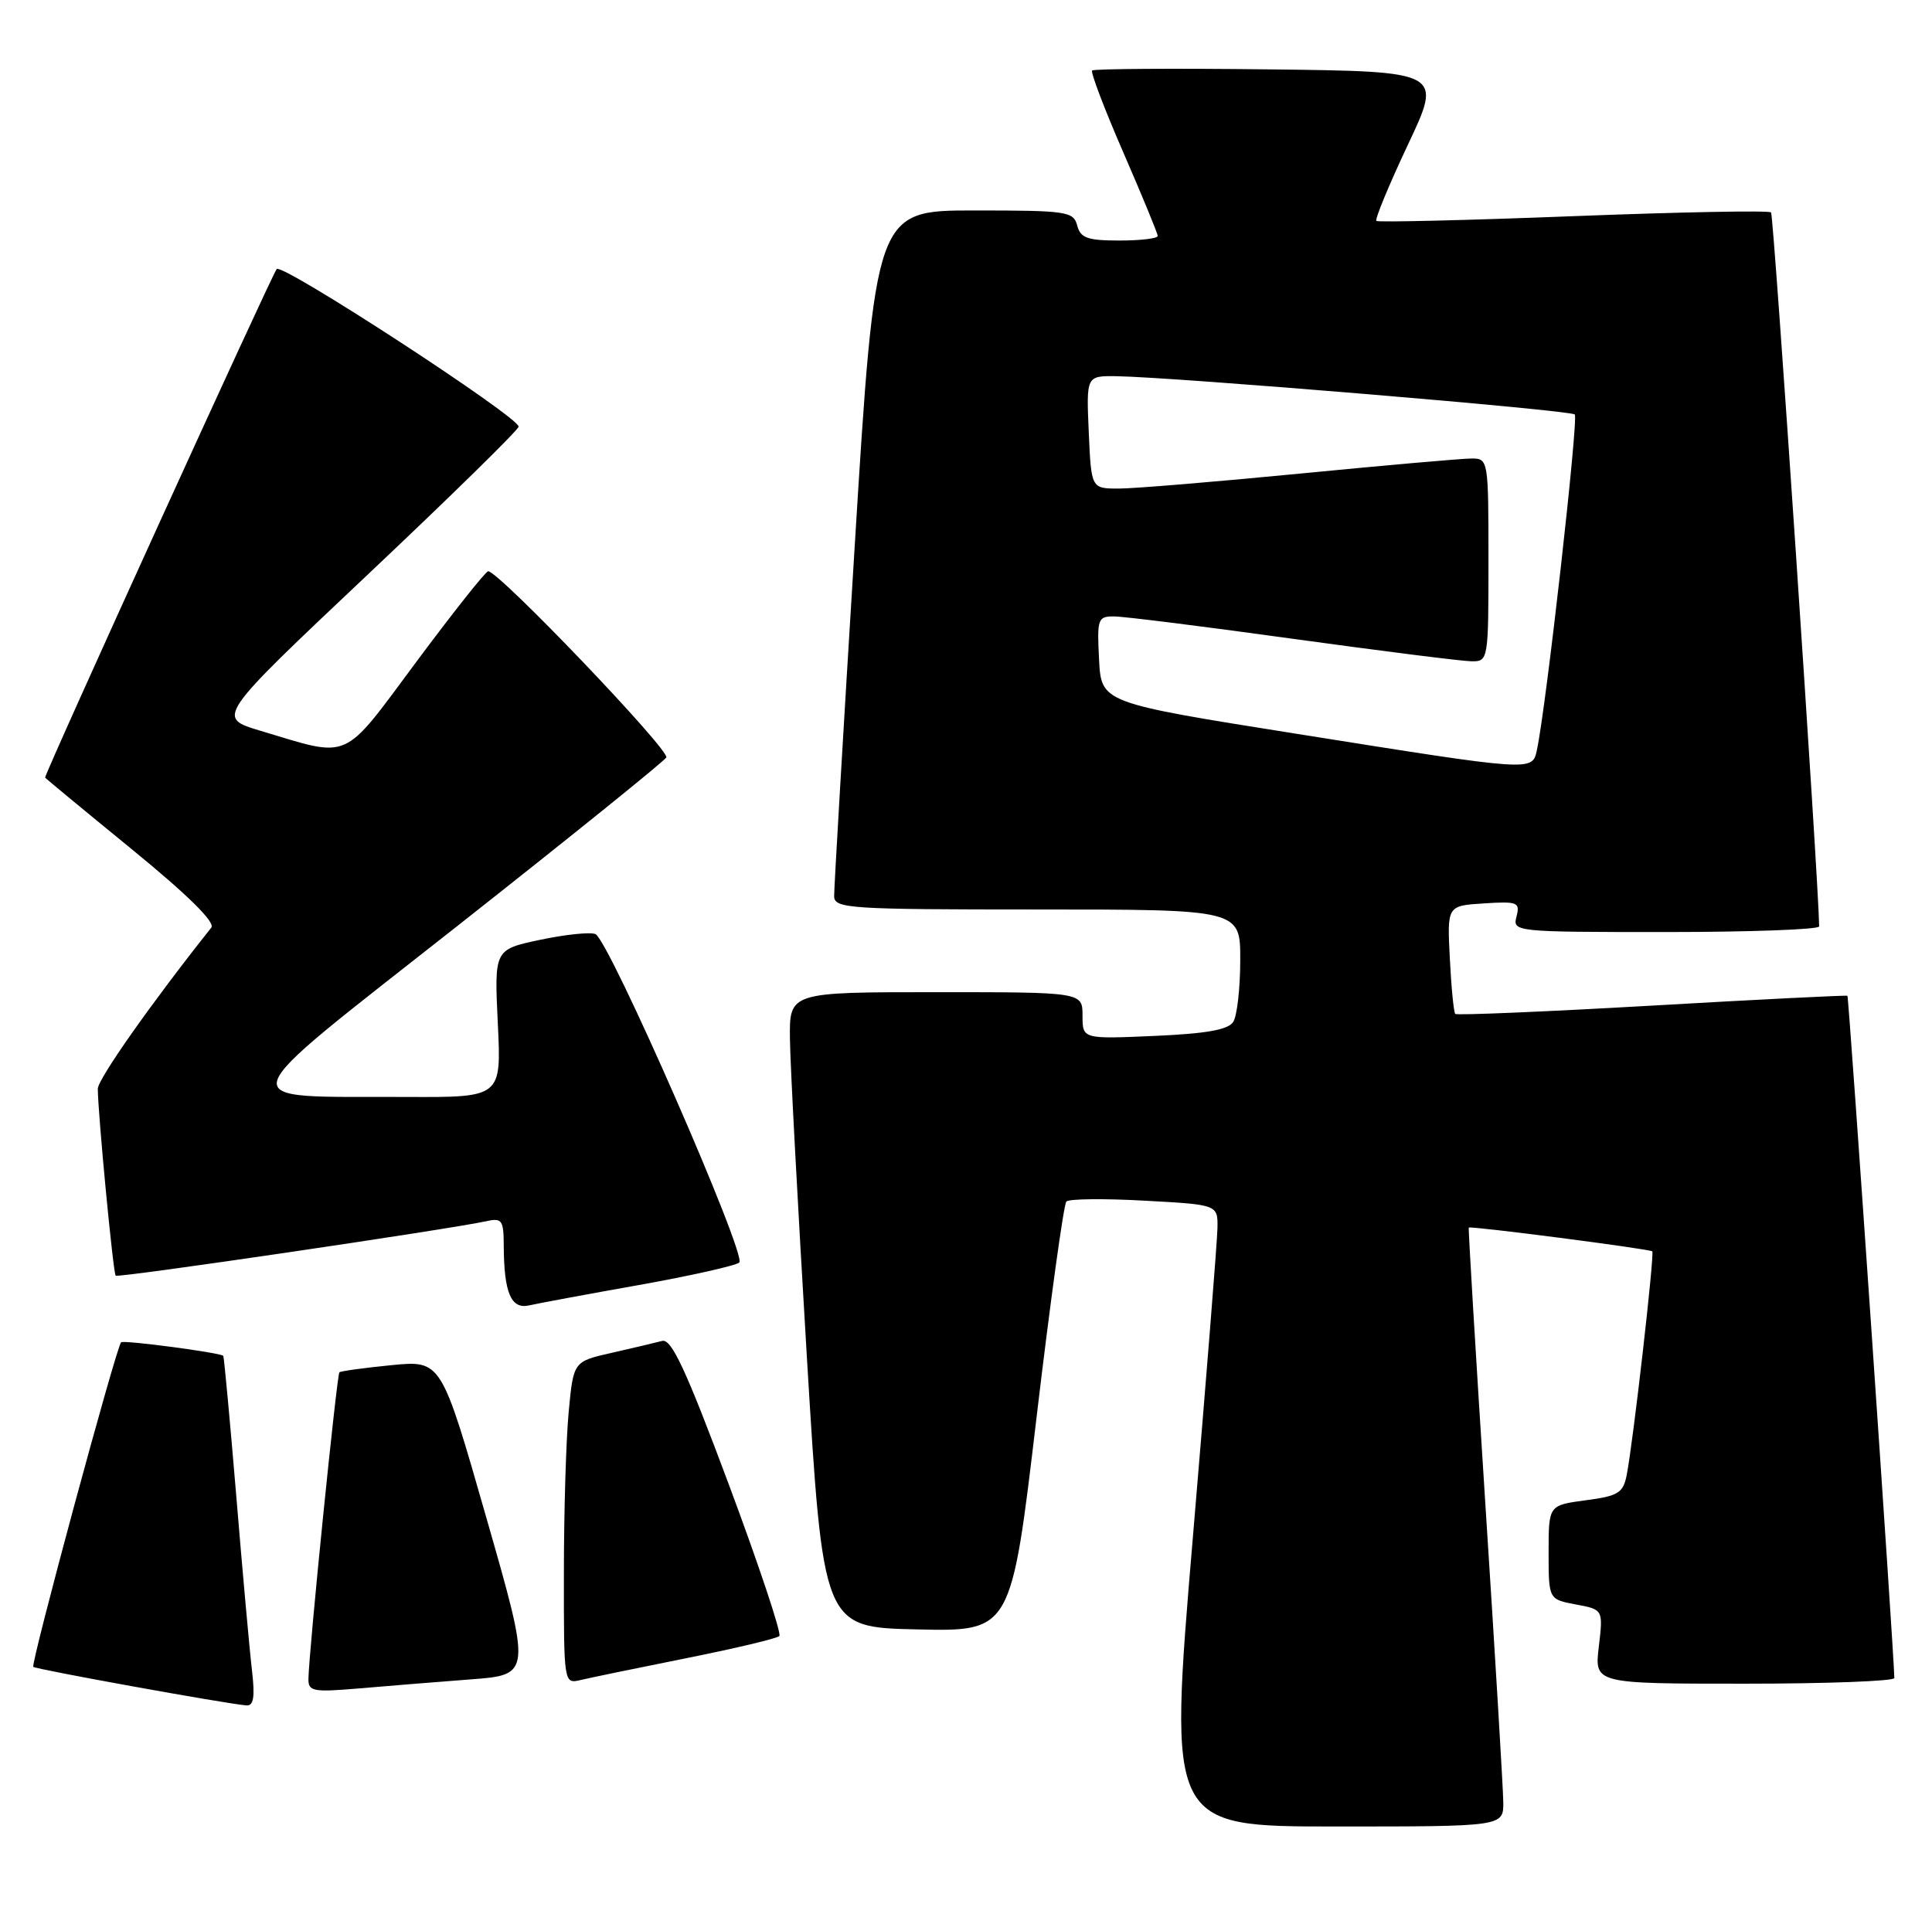 <?xml version="1.0" encoding="UTF-8" standalone="no"?>
<!DOCTYPE svg PUBLIC "-//W3C//DTD SVG 1.1//EN" "http://www.w3.org/Graphics/SVG/1.1/DTD/svg11.dtd" >
<svg xmlns="http://www.w3.org/2000/svg" xmlns:xlink="http://www.w3.org/1999/xlink" version="1.1" viewBox="0 0 257 256">
 <g >
 <path fill="currentColor"
d=" M 199.97 239.75 C 199.95 237.96 198.88 220.07 197.58 200.00 C 196.29 179.93 195.30 163.42 195.38 163.32 C 195.58 163.07 219.44 166.16 219.79 166.48 C 220.11 166.78 217.24 191.93 216.39 196.23 C 215.92 198.63 215.27 199.03 210.93 199.60 C 206.00 200.26 206.00 200.26 206.00 206.52 C 206.00 212.78 206.00 212.78 209.63 213.46 C 213.26 214.14 213.26 214.14 212.68 219.07 C 212.09 224.00 212.09 224.00 232.05 224.00 C 243.02 224.00 252.00 223.66 251.99 223.25 C 251.96 220.16 245.94 132.62 245.75 132.48 C 245.61 132.39 233.90 132.97 219.72 133.79 C 205.54 134.60 193.77 135.10 193.58 134.89 C 193.38 134.67 193.05 131.35 192.86 127.50 C 192.50 120.50 192.50 120.50 197.38 120.19 C 201.89 119.90 202.22 120.04 201.73 121.94 C 201.19 123.97 201.48 124.00 221.59 124.00 C 232.82 124.00 242.00 123.66 241.99 123.25 C 241.93 117.42 235.95 28.62 235.59 28.26 C 235.32 27.98 223.48 28.21 209.30 28.76 C 195.11 29.31 183.32 29.59 183.09 29.39 C 182.87 29.18 184.75 24.63 187.28 19.26 C 191.89 9.50 191.89 9.50 168.80 9.23 C 156.10 9.08 145.52 9.15 145.28 9.38 C 145.05 9.61 146.92 14.52 149.43 20.29 C 151.94 26.06 154.00 31.06 154.00 31.39 C 154.00 31.73 151.71 32.00 148.91 32.00 C 144.65 32.00 143.73 31.67 143.29 30.00 C 142.80 28.13 141.93 28.00 129.61 28.00 C 116.45 28.00 116.45 28.00 113.69 72.75 C 112.17 97.36 110.94 118.29 110.96 119.25 C 111.00 120.87 112.97 121.00 138.00 121.00 C 165.00 121.00 165.00 121.00 164.98 127.75 C 164.98 131.46 164.56 135.15 164.05 135.95 C 163.39 137.00 160.48 137.52 153.57 137.82 C 144.00 138.24 144.00 138.24 144.00 135.12 C 144.00 132.00 144.00 132.00 124.50 132.00 C 105.00 132.00 105.00 132.00 105.08 138.25 C 105.12 141.69 106.14 160.70 107.33 180.50 C 109.50 216.50 109.50 216.50 122.00 216.78 C 134.51 217.06 134.51 217.06 137.86 188.78 C 139.70 173.23 141.50 160.21 141.85 159.85 C 142.21 159.49 146.89 159.44 152.25 159.74 C 162.00 160.27 162.00 160.27 161.95 163.39 C 161.92 165.10 160.44 183.71 158.66 204.75 C 155.43 243.00 155.43 243.00 177.71 243.00 C 200.00 243.00 200.00 243.00 199.97 239.75 Z  M 33.52 222.25 C 33.21 219.64 32.27 209.19 31.43 199.03 C 30.58 188.87 29.80 180.48 29.70 180.38 C 29.23 179.95 16.46 178.26 16.11 178.58 C 15.47 179.18 4.05 221.39 4.43 221.76 C 4.76 222.09 30.04 226.67 32.78 226.89 C 33.74 226.97 33.93 225.77 33.52 222.25 Z  M 62.59 223.43 C 70.68 222.82 70.68 222.82 64.69 201.90 C 58.70 180.98 58.70 180.98 52.10 181.62 C 48.47 181.98 45.34 182.41 45.15 182.57 C 44.81 182.86 41.08 219.74 41.03 223.35 C 41.00 225.03 41.63 225.15 47.75 224.63 C 51.46 224.31 58.14 223.77 62.59 223.43 Z  M 91.29 220.61 C 97.78 219.31 103.35 217.99 103.67 217.66 C 103.99 217.34 100.97 208.28 96.96 197.52 C 91.24 182.20 89.32 178.07 88.08 178.40 C 87.21 178.63 84.20 179.34 81.39 179.98 C 76.28 181.13 76.28 181.13 75.65 187.82 C 75.30 191.49 75.01 201.15 75.01 209.27 C 75.00 224.04 75.00 224.04 77.25 223.51 C 78.49 223.21 84.81 221.91 91.29 220.61 Z  M 85.00 170.96 C 91.88 169.73 97.88 168.38 98.34 167.97 C 99.39 167.03 80.98 124.98 79.20 124.27 C 78.49 123.98 75.17 124.33 71.82 125.04 C 65.75 126.33 65.75 126.33 66.22 136.16 C 66.70 146.00 66.70 146.00 54.10 145.94 C 30.29 145.83 29.73 147.71 60.91 123.14 C 75.82 111.39 88.29 101.33 88.63 100.78 C 89.19 99.88 66.36 76.00 64.94 76.00 C 64.61 76.00 60.33 81.40 55.42 88.00 C 45.38 101.50 46.81 100.86 34.63 97.22 C 28.77 95.46 28.77 95.46 48.88 76.48 C 59.94 66.04 68.99 57.17 68.99 56.76 C 69.01 55.47 37.60 35.00 36.81 35.79 C 36.25 36.35 6.00 102.78 6.00 103.45 C 6.00 103.51 11.17 107.79 17.49 112.95 C 24.96 119.05 28.67 122.71 28.11 123.41 C 20.17 133.40 13.00 143.58 13.01 144.86 C 13.03 148.18 15.05 169.39 15.39 169.72 C 15.70 170.04 59.73 163.56 64.75 162.46 C 66.77 162.01 67.00 162.35 67.01 165.73 C 67.04 172.00 67.98 174.22 70.39 173.67 C 71.55 173.41 78.12 172.18 85.00 170.96 Z  M 172.50 97.63 C 146.50 93.50 146.50 93.50 146.20 87.75 C 145.92 82.33 146.03 82.00 148.20 82.01 C 149.47 82.01 160.18 83.35 172.00 84.99 C 183.82 86.62 194.51 87.97 195.75 87.98 C 197.97 88.00 198.00 87.84 198.00 74.50 C 198.00 61.17 197.97 61.00 195.75 61.00 C 194.51 61.00 184.28 61.90 173.00 63.00 C 161.72 64.10 150.85 65.00 148.83 65.00 C 145.16 65.00 145.16 65.00 144.83 57.50 C 144.50 50.00 144.50 50.00 148.50 50.05 C 156.27 50.17 208.89 54.56 209.48 55.14 C 210.00 55.67 205.67 94.08 204.45 99.75 C 203.82 102.65 204.22 102.68 172.50 97.63 Z "/>
</g>
</svg>